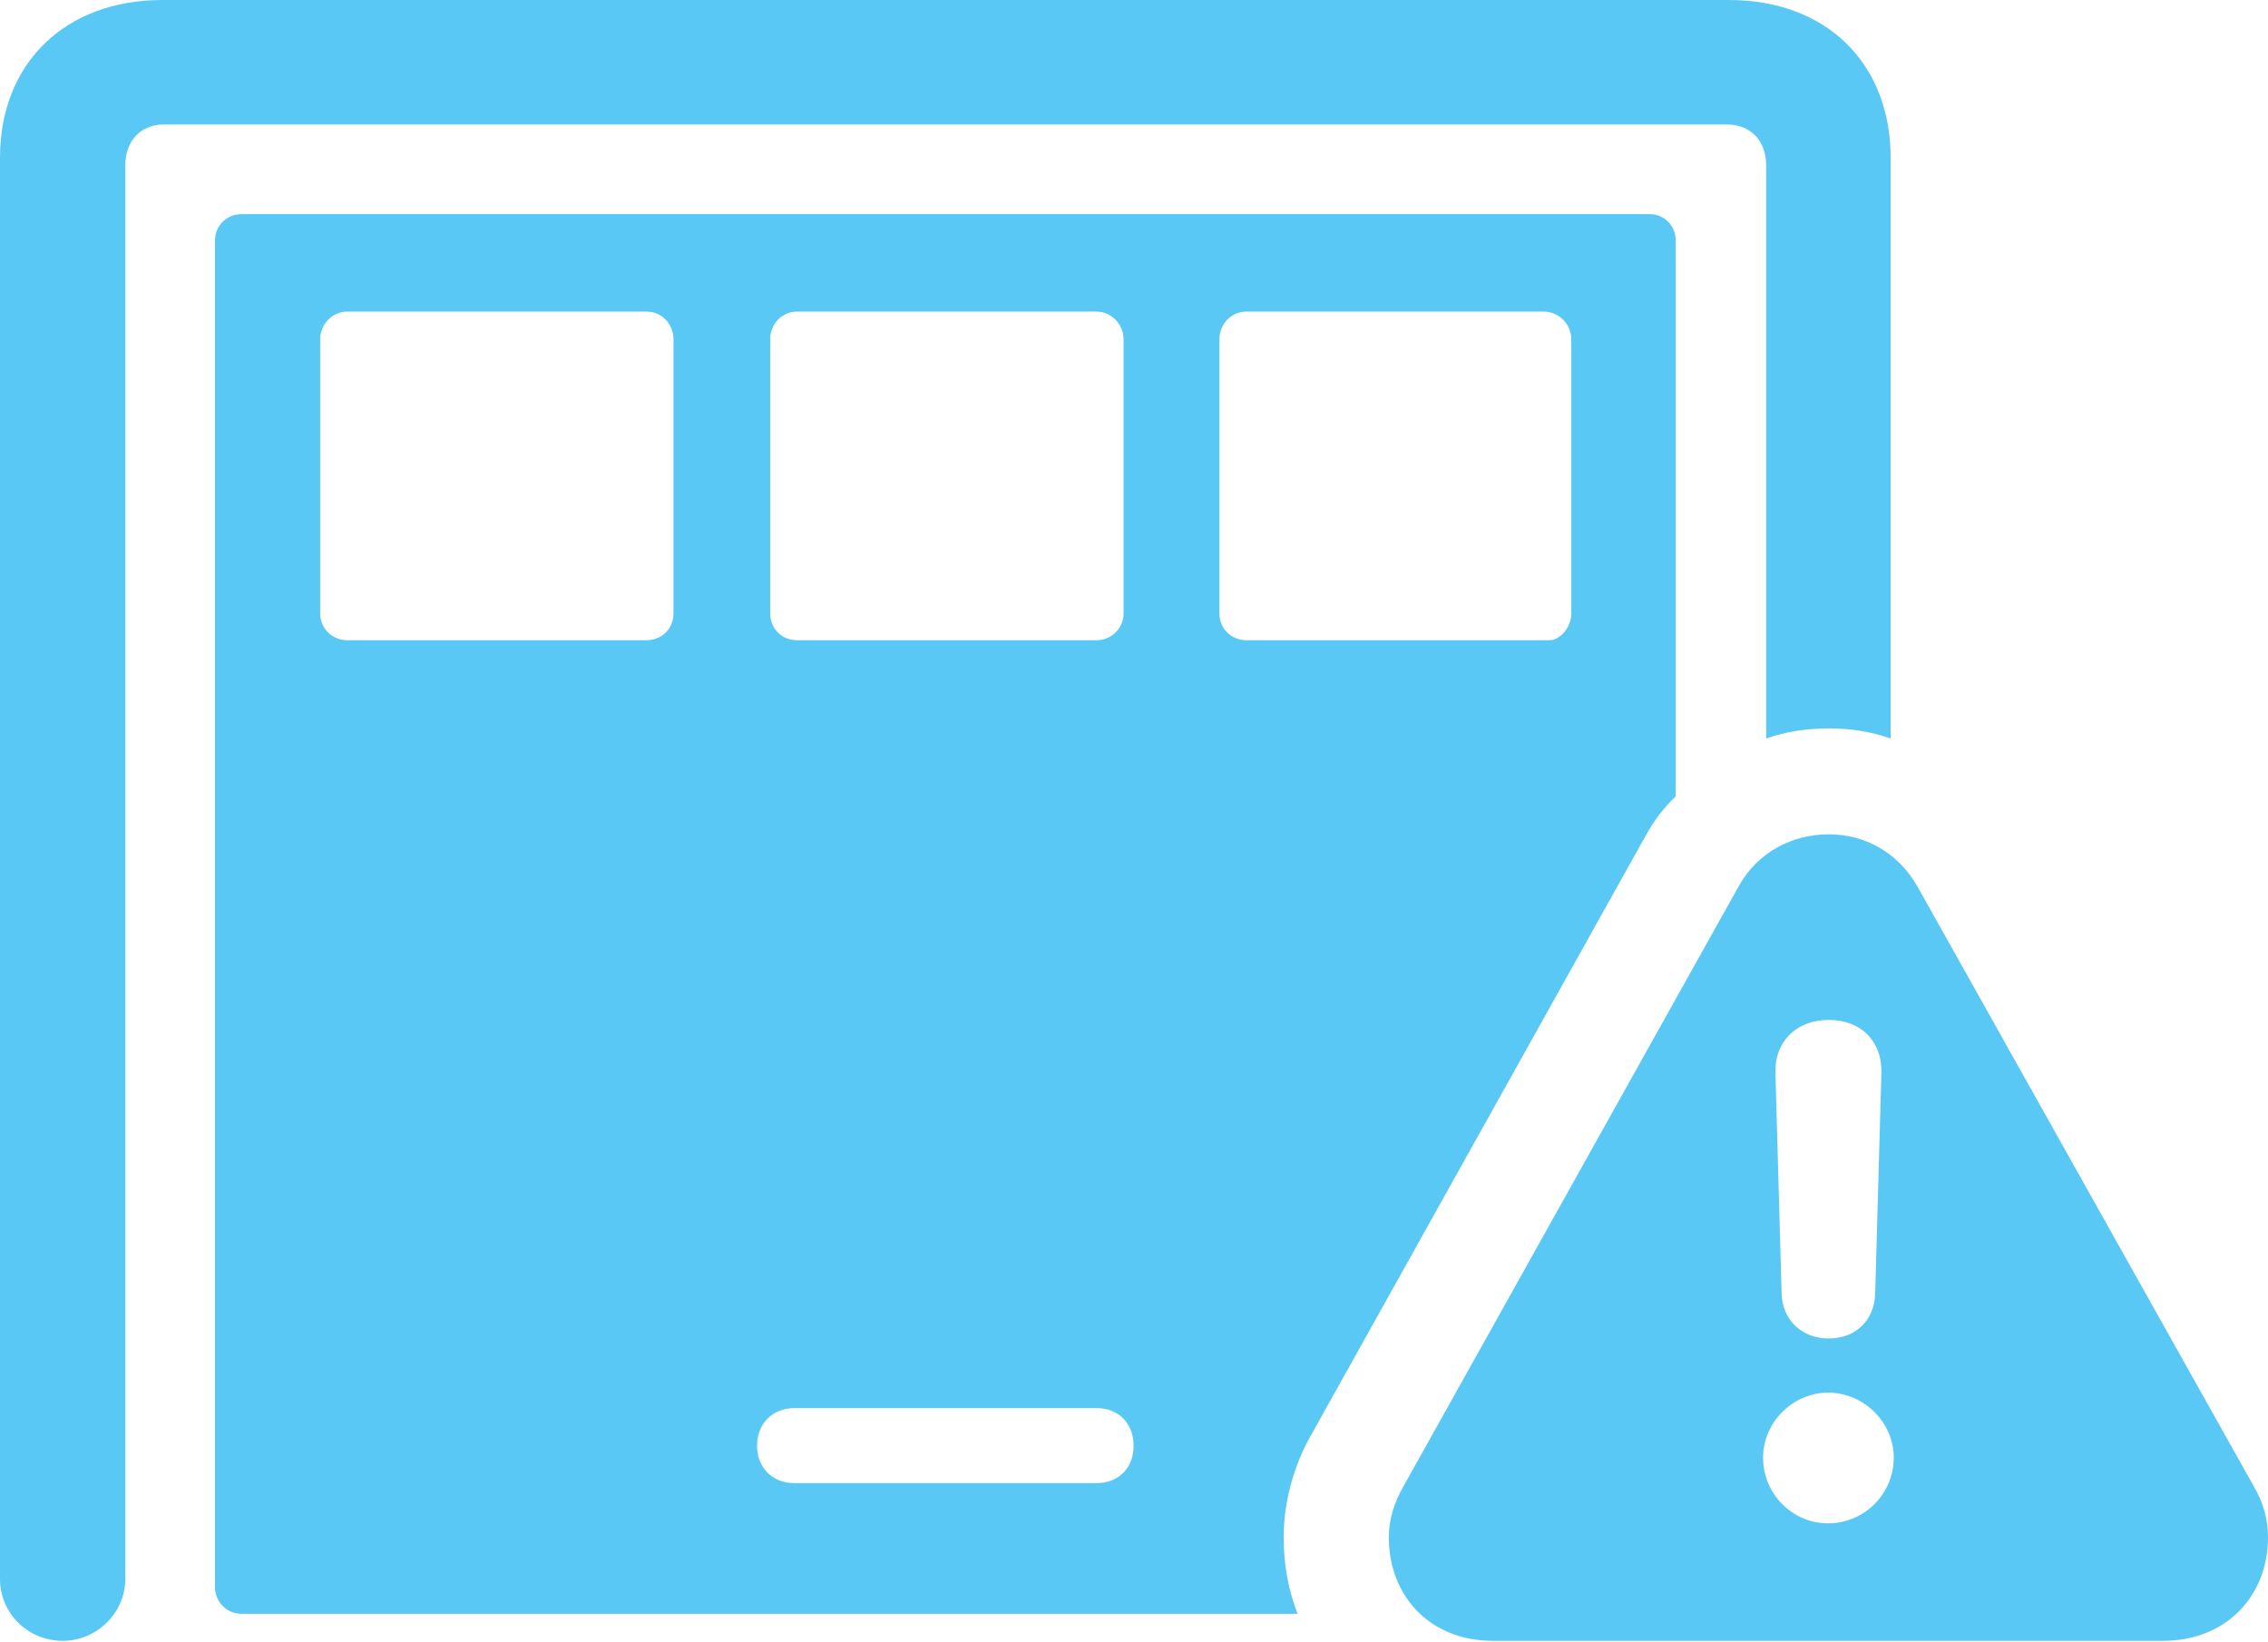 <?xml version="1.0" encoding="UTF-8"?>
<!--Generator: Apple Native CoreSVG 175.5-->
<!DOCTYPE svg
PUBLIC "-//W3C//DTD SVG 1.1//EN"
       "http://www.w3.org/Graphics/SVG/1.1/DTD/svg11.dtd">
<svg version="1.1" xmlns="http://www.w3.org/2000/svg" xmlns:xlink="http://www.w3.org/1999/xlink" width="35.803" height="25.916">
 <g>
  <rect height="25.916" opacity="0" width="35.803" x="0" y="0"/>
  <path d="M29.846 11.658L29.846 2.49C29.846 1.001 28.833 0 27.295 0L2.563 0C1.025 0 0 1.001 0 2.49L0 24.927C0 25.464 0.439 25.903 0.989 25.903C1.526 25.903 1.978 25.464 1.978 24.927L1.978 2.612C1.978 2.222 2.222 1.965 2.588 1.965L27.258 1.965C27.637 1.965 27.881 2.222 27.881 2.612L27.881 11.658C28.198 11.548 28.528 11.499 28.87 11.499C29.211 11.499 29.529 11.548 29.846 11.658ZM3.809 25.476L20.483 25.476C20.337 25.098 20.264 24.695 20.264 24.268C20.264 23.718 20.422 23.132 20.703 22.644L25.977 13.196C26.111 12.952 26.27 12.744 26.453 12.573L26.453 3.796C26.453 3.564 26.27 3.381 26.05 3.381L3.809 3.381C3.577 3.381 3.394 3.564 3.394 3.796L3.394 25.061C3.394 25.281 3.577 25.476 3.809 25.476ZM5.481 10.107C5.249 10.107 5.054 9.924 5.054 9.68L5.054 5.359C5.054 5.115 5.249 4.919 5.481 4.919L10.205 4.919C10.449 4.919 10.632 5.115 10.632 5.359L10.632 9.68C10.632 9.924 10.449 10.107 10.205 10.107ZM12.585 10.107C12.341 10.107 12.158 9.924 12.158 9.68L12.158 5.359C12.158 5.115 12.341 4.919 12.585 4.919L17.31 4.919C17.541 4.919 17.737 5.115 17.737 5.359L17.737 9.68C17.737 9.924 17.541 10.107 17.31 10.107ZM19.678 10.107C19.434 10.107 19.25 9.924 19.25 9.68L19.25 5.359C19.25 5.115 19.434 4.919 19.678 4.919L24.365 4.919C24.609 4.919 24.805 5.115 24.805 5.359L24.805 9.68C24.805 9.924 24.609 10.107 24.463 10.107ZM12.537 23.413C12.195 23.413 11.951 23.169 11.951 22.827C11.951 22.473 12.195 22.229 12.537 22.229L17.31 22.229C17.664 22.229 17.895 22.473 17.895 22.827C17.895 23.169 17.664 23.413 17.31 23.413ZM23.572 25.903L34.143 25.903C35.156 25.903 35.803 25.183 35.803 24.268C35.803 23.987 35.73 23.718 35.571 23.45L30.273 14.002C29.956 13.44 29.419 13.171 28.87 13.171C28.308 13.171 27.747 13.44 27.441 14.002L22.156 23.462C22.009 23.718 21.924 23.987 21.924 24.268C21.924 25.183 22.559 25.903 23.572 25.903ZM28.857 24.048C28.296 24.048 27.832 23.584 27.832 23.01C27.832 22.449 28.308 21.985 28.857 21.985C29.431 21.985 29.895 22.461 29.895 23.01C29.895 23.584 29.431 24.048 28.857 24.048ZM28.87 21.13C28.442 21.13 28.137 20.837 28.125 20.422L28.027 16.931C28.015 16.443 28.357 16.101 28.87 16.101C29.382 16.101 29.712 16.443 29.7 16.931L29.602 20.422C29.59 20.837 29.297 21.13 28.87 21.13Z" fill="#5ac8f5"/>
 </g>
</svg>

